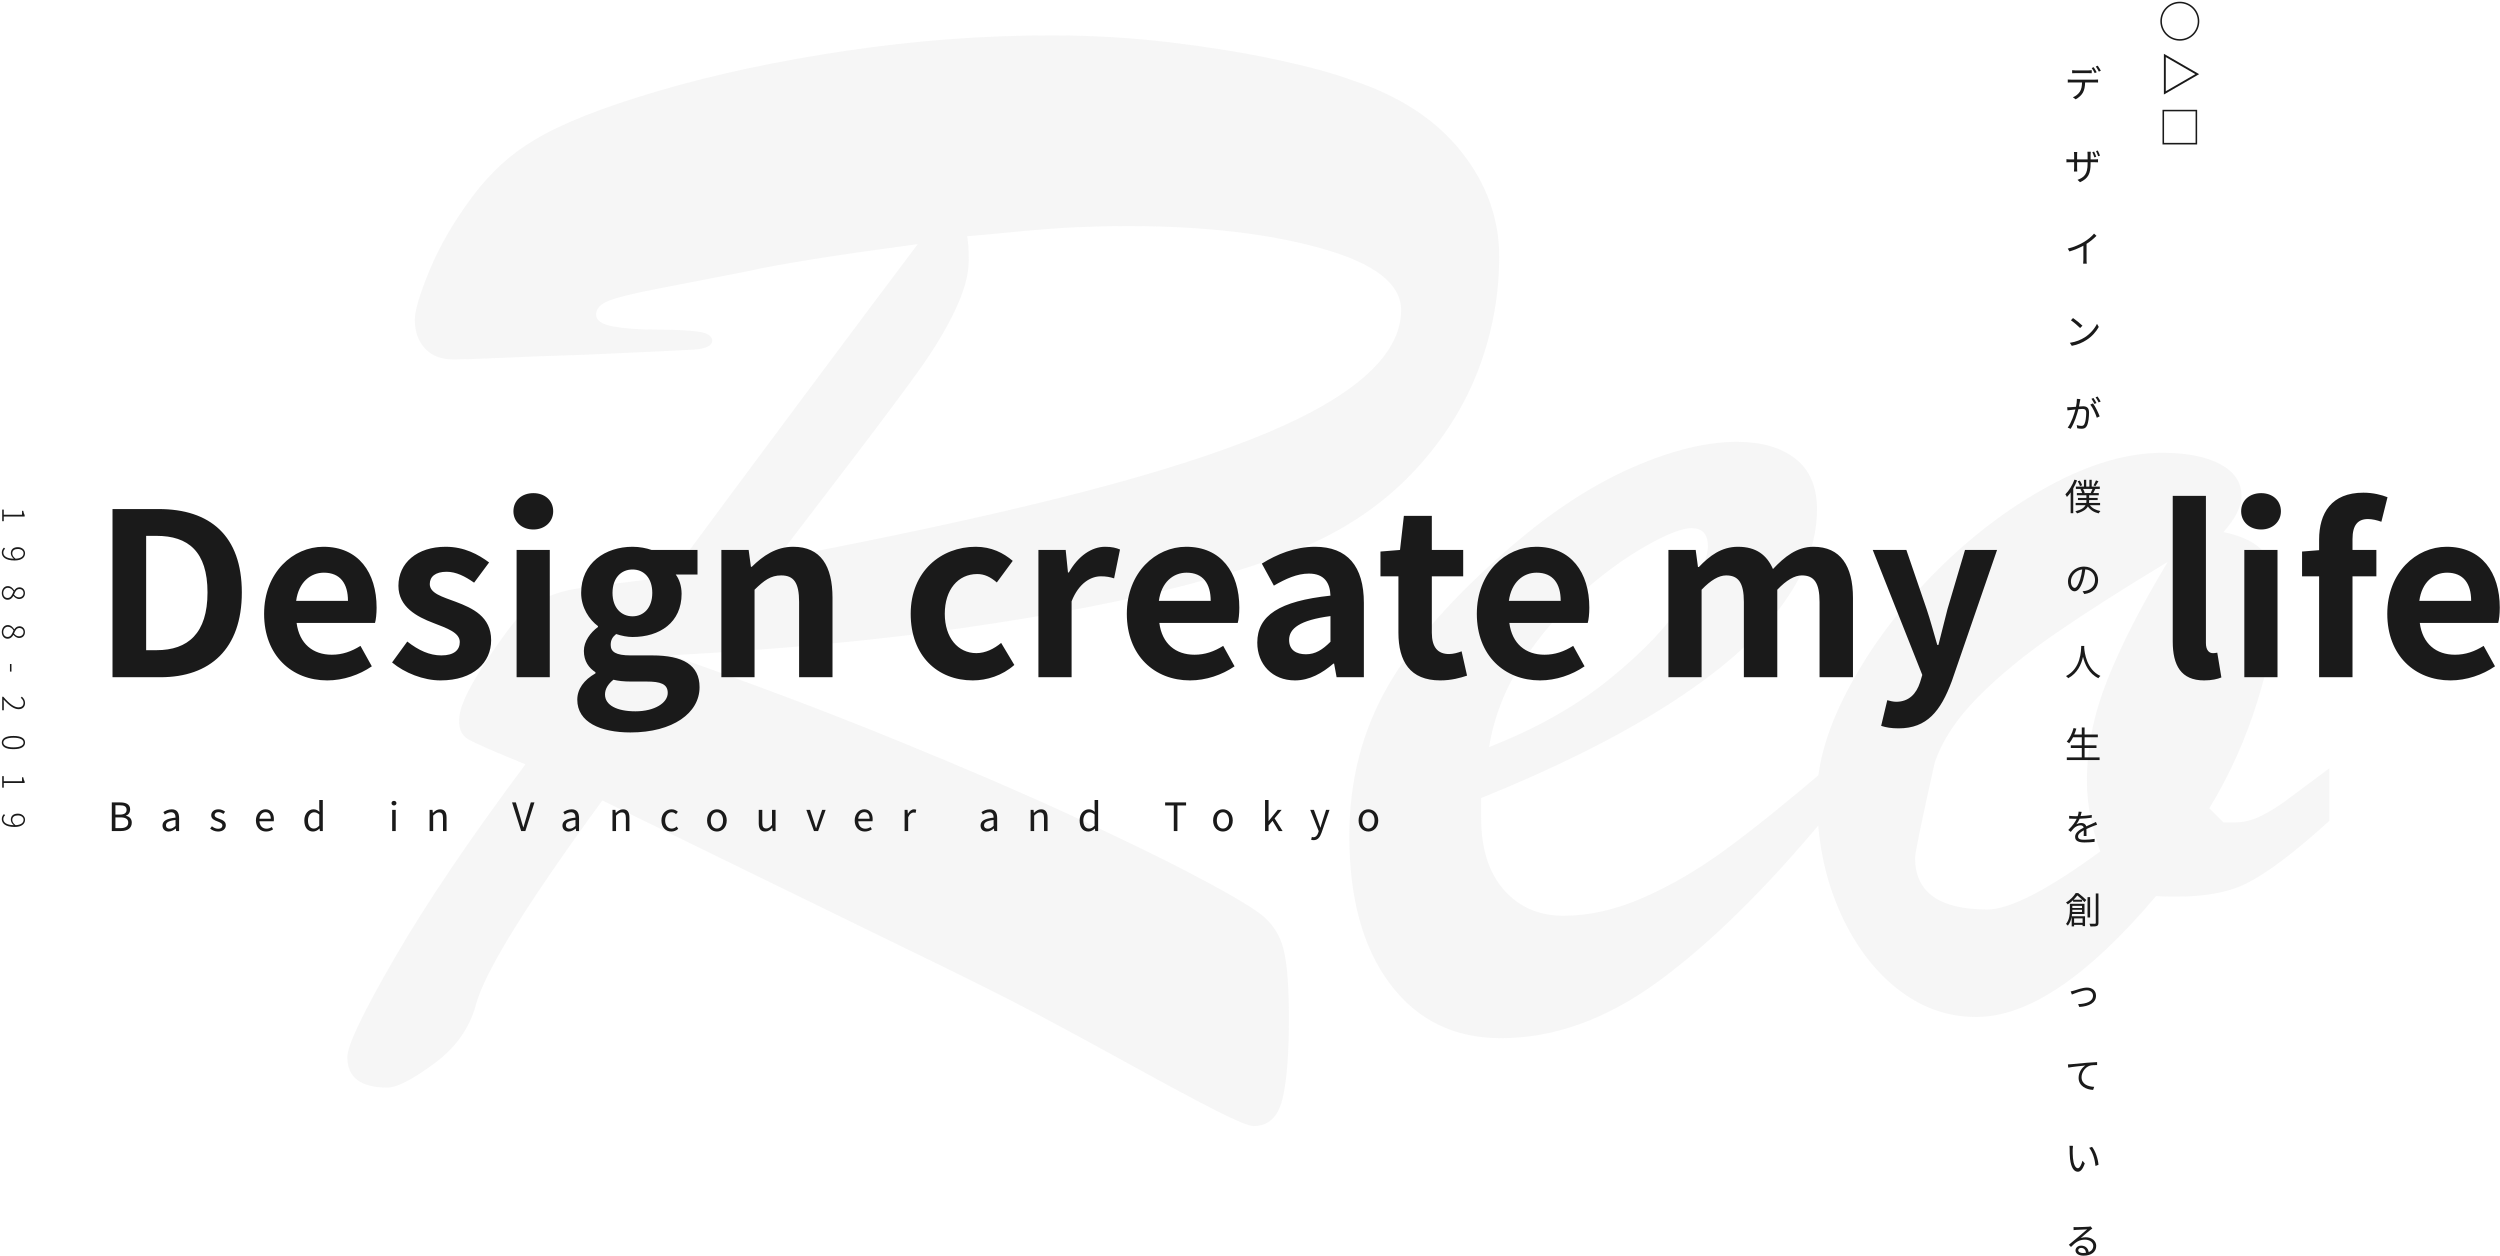 <?xml version="1.0" encoding="UTF-8"?>
<svg width="1089px" height="547px" viewBox="0 0 1089 547" version="1.1" xmlns="http://www.w3.org/2000/svg" xmlns:xlink="http://www.w3.org/1999/xlink">
    <!-- Generator: Sketch 55.2 (78181) - https://sketchapp.com -->
    <title>hero</title>
    <desc>Created with Sketch.</desc>
    <g id="Page-1" stroke="none" stroke-width="1" fill="none" fill-rule="evenodd">
        <g id="home" transform="translate(-389, -294)" fill-rule="nonzero">
            <g id="hero" transform="translate(-91, -140)">
                <g id="maintitle" transform="translate(631, 434)">
                    <path d="M240.234,411.555 L111.377,348.664 C78.564,393.554 60.221,423.176 56.348,437.531 C53.613,447.785 47.518,456.387 38.062,463.337 C28.605,470.287 21.826,473.762 17.725,473.762 C6.103,473.762 0.293,469.318 0.293,460.432 C0.293,455.419 7.186,441.006 20.972,417.194 C34.758,393.382 53.727,365.298 77.881,332.941 C64.437,327.473 56.12,323.827 52.93,322.004 C49.74,320.181 48.486,316.706 49.17,311.579 C49.854,306.452 53.841,298.42 61.133,287.482 C67.513,277.912 72.298,271.475 75.488,268.171 C78.678,264.867 82.438,262.246 86.768,260.31 C91.097,258.373 95.654,257.063 100.439,256.379 C105.225,255.695 118.669,253.986 140.771,251.252 C158.773,226.87 178.312,200.552 199.39,172.297 C220.467,144.042 236.93,122.053 248.779,106.33 C213.004,111.115 188.053,115.103 173.926,118.293 C158.887,121.255 146.297,123.705 136.157,125.642 C126.017,127.578 118.897,129.287 114.795,130.769 C110.693,132.25 108.643,134.357 108.643,137.092 C108.643,139.598 111.149,141.307 116.162,142.219 C121.175,143.13 127.498,143.586 135.132,143.586 C142.765,143.586 148.69,143.871 152.905,144.44 C157.121,145.01 159.229,146.32 159.229,148.371 C159.229,150.65 156.437,151.96 150.854,152.302 C145.272,152.644 129.606,153.384 103.857,154.523 C89.274,154.979 77.026,155.435 67.114,155.891 C57.202,156.346 50.309,156.574 46.436,156.574 C41.195,156.574 37.093,154.979 34.131,151.789 C31.169,148.599 29.688,144.383 29.688,139.143 C29.688,135.269 31.852,128.091 36.182,117.609 C40.511,107.128 46.663,96.532 54.639,85.822 C62.614,75.113 71.728,66.796 81.982,60.871 C93.604,53.807 111.662,46.687 136.157,39.509 C160.653,32.331 187.882,26.521 217.847,22.077 C247.811,17.634 277.49,15.412 306.885,15.412 C324.658,15.412 342.033,16.437 359.009,18.488 C375.985,20.539 391.365,23.046 405.151,26.008 C418.937,28.97 429.818,31.932 437.793,34.895 C458.529,41.731 474.422,52.098 485.474,65.998 C496.525,79.898 502.051,95.165 502.051,111.799 C502.051,127.977 499.259,143.757 493.677,159.138 C488.094,174.519 479.549,188.76 468.042,201.862 C456.535,214.965 442.692,225.617 426.514,233.82 C413.297,240.656 393.246,247.606 366.357,254.67 C339.469,261.734 306.999,268 268.945,273.469 C230.892,278.938 188.395,282.925 141.455,285.432 C176.546,297.736 209.302,310.098 239.722,322.517 C270.142,334.935 295.776,345.987 316.626,355.671 C337.476,365.355 353.825,373.273 365.674,379.426 C382.308,388.085 393.131,394.351 398.145,398.225 C403.158,402.098 406.462,407.111 408.057,413.264 C409.652,419.416 410.449,429.556 410.449,443.684 C410.449,459.634 409.481,471.426 407.544,479.06 C405.607,486.693 401.449,490.51 395.068,490.51 C393.018,490.51 387.606,488.288 378.833,483.845 C370.06,479.401 357.927,472.907 342.432,464.362 C326.937,455.817 312.866,448.184 300.22,441.462 C287.573,434.74 267.578,424.771 240.234,411.555 Z M270.312,102.912 C270.54,104.507 270.711,105.988 270.825,107.355 C270.939,108.723 270.996,110.659 270.996,113.166 C270.996,119.546 269.002,126.895 265.015,135.212 C261.027,143.529 255.9,152.074 249.634,160.847 C243.367,169.62 234.025,182.152 221.606,198.444 C209.188,214.737 197.738,229.719 187.256,243.391 C235.108,234.276 275.952,225.503 309.79,217.072 C343.628,208.641 371.484,200.153 393.359,191.608 C415.234,183.063 431.698,174.063 442.749,164.606 C453.801,155.15 459.326,145.295 459.326,135.041 C459.326,123.648 447.762,114.704 424.634,108.21 C401.505,101.716 373.194,98.469 339.697,98.469 C332.861,98.469 325.627,98.64 317.993,98.981 C310.36,99.323 301.245,100.007 290.649,101.032 C280.054,102.058 273.275,102.684 270.312,102.912 Z M494.189,347.639 L494.189,356.184 C494.189,369.628 497.493,380.109 504.102,387.629 C510.71,395.148 519.368,398.908 530.078,398.908 C541.244,398.908 552.808,396.288 564.771,391.047 C576.733,385.806 588.639,378.856 600.488,370.197 C612.337,361.538 626.807,349.917 643.896,335.334 L643.896,356.184 C618.148,387.173 593.994,410.928 571.436,427.448 C548.877,443.969 525.977,452.229 502.734,452.229 C482.454,452.229 466.39,444.367 454.541,428.645 C442.692,412.922 436.768,391.389 436.768,364.045 C436.768,340.119 442.35,318.415 453.516,298.933 C464.681,279.45 482.91,258.886 508.203,237.238 C525.521,222.427 542.725,211.262 559.814,203.742 C576.904,196.223 592.171,192.463 605.615,192.463 C616.325,192.463 624.813,194.912 631.079,199.812 C637.345,204.711 640.479,212.059 640.479,221.857 C640.479,236.213 635.124,250.511 624.414,264.753 C613.704,278.995 597.355,293.122 575.366,307.136 C553.377,321.149 526.319,334.65 494.189,347.639 Z M497.607,325.422 C518.115,317.447 535.661,307.535 550.244,295.686 C564.828,283.837 575.594,272.5 582.544,261.677 C589.494,250.853 592.969,242.935 592.969,237.922 C592.969,232.681 590.576,230.061 585.791,230.061 C581.689,230.061 575.024,232.681 565.796,237.922 C556.567,243.163 547.225,249.999 537.769,258.43 C528.312,266.861 519.824,276.773 512.305,288.166 C504.785,299.559 499.886,311.978 497.607,325.422 Z M863.672,334.65 L863.672,357.551 C848.633,371.223 836.556,380.337 827.441,384.895 C818.327,389.452 805.225,391.275 788.135,390.363 C758.512,425.455 732.422,443 709.863,443 C697.103,443 685.482,438.785 675,430.354 C664.518,421.922 656.144,410.415 649.878,395.832 C643.612,381.249 640.479,364.956 640.479,346.955 C640.479,332.372 645.321,316.193 655.005,298.42 C664.689,280.646 677.222,264.069 692.603,248.688 C707.983,233.308 724.447,220.889 741.992,211.433 C759.538,201.976 775.83,197.248 790.869,197.248 C801.579,197.248 810.01,198.9 816.162,202.204 C822.314,205.508 825.391,210.122 825.391,216.047 C825.391,220.604 822.77,225.845 817.529,231.77 C826.188,233.592 832.113,236.612 835.303,240.827 C838.493,245.043 840.088,252.733 840.088,263.898 C840.088,274.836 837.524,288.622 832.397,305.256 C827.27,321.89 820.264,337.499 811.377,352.082 L817.529,358.234 L822.656,358.234 C826.53,358.234 830.347,357.266 834.106,355.329 C837.866,353.392 841.227,351.341 844.189,349.177 C847.152,347.012 853.646,342.17 863.672,334.65 Z M793.262,244.758 C774.349,256.151 758.171,266.462 744.727,275.69 C731.282,284.919 719.889,294.261 710.547,303.718 C701.204,313.174 694.938,322.687 691.748,332.258 C686.051,357.779 683.203,371.564 683.203,373.615 C683.203,388.654 693.685,396.174 714.648,396.174 C724.447,396.174 740.853,387.743 763.867,370.881 C759.993,360.171 758.057,349.917 758.057,340.119 C758.057,325.764 761.019,311.123 766.943,296.198 C772.868,281.273 781.641,264.126 793.262,244.758 Z" id="Reo" fill="#C5C5C5" opacity="0.167"></path>
                    <path d="M762.32,31.47 L761.45,31.857 C761.128,31.196 760.58,30.23 760.145,29.634 L760.999,29.263 C761.401,29.843 761.982,30.81 762.32,31.47 Z M758.663,31.857 L753.104,31.857 C752.572,31.857 752.041,31.873 751.622,31.905 L751.622,30.568 C752.089,30.616 752.572,30.665 753.088,30.665 L758.663,30.665 C759.114,30.665 759.694,30.633 760.161,30.568 L760.161,31.905 C759.694,31.873 759.13,31.857 758.663,31.857 Z M751.122,34.693 L761.659,34.693 C761.998,34.693 762.529,34.677 762.916,34.628 L762.916,35.949 C762.562,35.933 762.046,35.917 761.659,35.917 L757.277,35.917 C757.229,37.657 756.971,39.123 756.326,40.316 C755.746,41.395 754.522,42.555 753.152,43.264 L751.96,42.378 C753.217,41.862 754.377,40.928 755.005,39.913 C755.714,38.785 755.891,37.432 755.94,35.917 L751.122,35.917 C750.623,35.917 750.156,35.917 749.721,35.949 L749.721,34.628 C750.156,34.66 750.623,34.693 751.122,34.693 Z M761.917,28.973 L762.771,28.619 C763.19,29.199 763.818,30.214 764.124,30.81 L763.254,31.196 C762.9,30.488 762.384,29.585 761.917,28.973 Z M762.127,68.292 L761.337,68.566 C761.095,67.873 760.725,66.906 760.419,66.294 L761.192,66.052 C761.482,66.633 761.917,67.631 762.127,68.292 Z M759.661,69.436 L761.418,69.436 C762.143,69.436 762.674,69.388 762.9,69.339 L762.9,70.709 C762.723,70.693 762.143,70.66 761.434,70.66 L759.661,70.66 L759.661,71.224 C759.661,75.51 758.727,77.717 755.053,79.377 L753.974,78.346 C756.906,77.234 758.356,75.848 758.356,71.337 L758.356,70.66 L753.781,70.66 L753.781,73.271 C753.781,73.867 753.829,74.576 753.845,74.721 L752.411,74.721 C752.427,74.576 752.492,73.883 752.492,73.271 L752.492,70.66 L750.752,70.66 C750.043,70.66 749.318,70.709 749.141,70.709 L749.141,69.323 C749.286,69.355 750.075,69.436 750.752,69.436 L752.492,69.436 L752.492,67.374 C752.492,66.842 752.443,66.343 752.411,66.197 L753.845,66.197 C753.829,66.343 753.781,66.81 753.781,67.358 L753.781,69.436 L758.356,69.436 L758.356,67.422 C758.356,66.794 758.308,66.262 758.292,66.101 L759.742,66.101 C759.726,66.262 759.661,66.794 759.661,67.422 L759.661,69.436 Z M762.014,65.811 L762.787,65.569 C763.093,66.149 763.528,67.132 763.754,67.793 L762.964,68.05 C762.707,67.341 762.336,66.407 762.014,65.811 Z M761.16,101.762 L762.223,102.729 C761.111,103.857 759.565,105.178 757.905,106.225 L757.905,113.121 C757.905,113.733 757.937,114.523 758.002,114.845 L756.423,114.845 C756.471,114.539 756.52,113.733 756.52,113.121 L756.52,107.031 C754.796,107.982 752.572,108.916 750.462,109.544 L749.721,108.288 C752.411,107.659 755.15,106.435 756.922,105.323 C758.566,104.308 760.258,102.906 761.16,101.762 Z M752.008,138.536 C753.152,139.293 755.215,140.969 756.117,141.871 L755.102,142.886 C754.296,142.048 752.282,140.324 751.09,139.519 L752.008,138.536 Z M750.623,149.331 C753.442,148.912 755.537,147.929 757.067,146.978 C759.549,145.416 761.514,143.031 762.449,141.049 L763.222,142.419 C762.11,144.433 760.241,146.624 757.809,148.138 C756.197,149.17 754.167,150.152 751.477,150.652 L750.623,149.331 Z M764.044,174.906 L763.174,175.293 C762.819,174.6 762.288,173.682 761.837,173.07 L762.69,172.715 C763.109,173.295 763.738,174.31 764.044,174.906 Z M762.239,175.567 L761.353,175.954 C761.031,175.309 760.483,174.326 760.048,173.714 L760.902,173.36 C761.305,173.924 761.901,174.923 762.239,175.567 Z M753.7,173.73 L755.215,173.875 C755.15,174.181 755.07,174.504 755.021,174.826 C754.925,175.293 754.78,176.228 754.602,177.081 C755.344,177.017 756.004,176.969 756.391,176.969 C757.825,176.969 758.985,177.533 758.985,179.692 C758.985,181.593 758.727,184.106 758.066,185.443 C757.551,186.507 756.761,186.765 755.73,186.765 C755.118,186.765 754.361,186.652 753.845,186.539 L753.636,185.17 C754.312,185.395 755.15,185.524 755.601,185.524 C756.181,185.524 756.649,185.395 756.987,184.702 C757.502,183.639 757.744,181.561 757.744,179.837 C757.744,178.387 757.084,178.129 756.052,178.129 C755.666,178.129 755.037,178.177 754.345,178.242 C753.765,180.529 752.669,184.122 750.993,186.797 L749.688,186.265 C751.316,184.09 752.492,180.497 753.04,178.37 C752.202,178.451 751.444,178.532 751.026,178.58 C750.639,178.628 749.994,178.693 749.592,178.773 L749.463,177.371 C749.962,177.388 750.365,177.388 750.881,177.371 C751.412,177.355 752.331,177.275 753.297,177.194 C753.523,176.05 753.716,174.81 753.7,173.73 Z M759.516,176.244 L760.693,175.696 C761.691,176.985 763.077,179.885 763.609,181.367 L762.368,181.979 C761.885,180.336 760.628,177.549 759.516,176.244 Z M761.998,209.263 L763.077,209.634 C762.626,210.375 762.175,211.229 761.772,211.76 L760.934,211.454 C761.305,210.858 761.756,209.924 761.998,209.263 Z M755.988,211.39 L755.053,211.728 C754.892,211.18 754.441,210.294 754.055,209.65 L754.941,209.344 C755.376,209.988 755.827,210.826 755.988,211.39 Z M752.653,208.925 L753.765,209.263 C753.313,210.455 752.75,211.631 752.105,212.743 L752.105,223.538 L750.977,223.538 L750.977,214.499 C750.462,215.24 749.914,215.901 749.35,216.481 C749.221,216.207 748.899,215.579 748.673,215.321 C750.252,213.774 751.734,211.374 752.653,208.925 Z M760.499,212.969 L756.375,212.969 C756.713,213.516 757.003,214.209 757.1,214.677 L756.697,214.789 L760.064,214.789 L759.726,214.693 C759.984,214.209 760.29,213.5 760.499,212.969 Z M763.802,220.074 L759.388,220.074 C760.29,221.347 761.885,222.233 763.947,222.603 C763.689,222.845 763.351,223.312 763.174,223.635 C761.095,223.151 759.484,222.12 758.485,220.606 C757.841,221.766 756.487,222.845 753.765,223.635 C753.62,223.377 753.281,222.942 753.04,222.716 C755.73,222.04 756.922,221.073 757.454,220.074 L753.152,220.074 L753.152,219.075 L757.776,219.075 C757.825,218.785 757.841,218.479 757.841,218.205 L757.841,217.818 L754.151,217.818 L754.151,216.9 L757.841,216.9 L757.841,215.724 L753.684,215.724 L753.684,214.789 L755.988,214.789 C755.859,214.29 755.553,213.597 755.247,213.065 L755.601,212.969 L753.249,212.969 L753.249,211.954 L756.761,211.954 L756.761,209.005 L757.76,209.005 L757.76,211.954 L759.146,211.954 L759.146,209.005 L760.145,209.005 L760.145,211.954 L763.673,211.954 L763.673,212.969 L761.418,212.969 L761.724,213.049 C761.418,213.662 761.079,214.306 760.789,214.789 L763.222,214.789 L763.222,215.724 L759.033,215.724 L759.033,216.9 L762.739,216.9 L762.739,217.818 L759.033,217.818 L759.033,218.205 C759.033,218.495 759.017,218.785 758.985,219.075 L763.802,219.075 L763.802,220.074 Z M752.717,256.09 C753.426,256.09 754.312,255.027 755.134,252.336 C755.537,251.015 755.843,249.5 756.02,248.034 C752.959,248.421 751.09,251.047 751.09,253.19 C751.09,255.204 752.025,256.09 752.717,256.09 Z M756.922,258.765 L756.181,257.556 C756.681,257.524 757.164,257.443 757.551,257.363 C759.597,256.912 761.595,255.397 761.595,252.642 C761.595,250.225 760.064,248.244 757.357,248.018 C757.148,249.5 756.842,251.112 756.407,252.61 C755.424,255.881 754.151,257.572 752.669,257.572 C751.251,257.572 749.817,255.929 749.817,253.303 C749.817,249.839 752.911,246.81 756.81,246.81 C760.548,246.81 762.932,249.452 762.932,252.674 C762.932,256.026 760.725,258.265 756.922,258.765 Z M755.585,281.36 L756.906,281.36 C756.89,281.569 756.89,281.827 756.874,282.101 C757.019,284.228 757.889,291.671 763.947,294.442 C763.609,294.7 763.238,295.103 763.061,295.425 C758.904,293.46 757.132,289.335 756.359,286.113 C755.65,289.335 753.99,293.218 749.914,295.425 C749.704,295.135 749.318,294.765 748.947,294.507 C755.472,291.172 755.472,283.486 755.585,281.36 Z M757.051,329.911 L763.577,329.911 L763.577,331.071 L749.302,331.071 L749.302,329.911 L755.827,329.911 L755.827,325.818 L751.042,325.818 L751.042,324.658 L755.827,324.658 L755.827,321.146 L752.041,321.146 C751.525,322.161 750.961,323.047 750.349,323.772 C750.123,323.579 749.592,323.224 749.269,323.063 C750.591,321.645 751.622,319.422 752.25,317.134 L753.458,317.392 C753.201,318.278 752.911,319.148 752.556,319.97 L755.827,319.97 L755.827,316.876 L757.051,316.876 L757.051,319.97 L762.819,319.97 L762.819,321.146 L757.051,321.146 L757.051,324.658 L762.223,324.658 L762.223,325.818 L757.051,325.818 L757.051,329.911 Z M757.889,364.171 L756.649,364.171 C756.697,363.558 756.713,362.527 756.713,361.689 C755.231,362.495 754.2,363.317 754.2,364.364 C754.2,365.621 755.44,365.798 757.084,365.798 C758.324,365.798 760.032,365.653 761.434,365.411 L761.401,366.716 C760.193,366.861 758.421,366.974 757.035,366.974 C754.747,366.974 752.911,366.491 752.911,364.541 C752.911,362.656 754.812,361.464 756.665,360.497 C756.504,359.837 755.924,359.514 755.231,359.514 C754.183,359.514 753.217,360.03 752.476,360.69 C752.025,361.126 751.573,361.722 751.026,362.366 L749.93,361.544 C751.96,359.579 753.007,357.935 753.603,356.679 L752.943,356.679 C752.266,356.679 751.187,356.646 750.317,356.582 L750.317,355.374 C751.171,355.47 752.282,355.535 753.007,355.535 C753.346,355.535 753.684,355.535 754.055,355.519 C754.28,354.81 754.425,354.085 754.457,353.537 L755.779,353.65 C755.666,354.101 755.521,354.761 755.295,355.486 C756.922,355.406 758.663,355.261 760.177,355.003 L760.161,356.195 C758.582,356.437 756.616,356.582 754.876,356.646 C754.522,357.468 754.022,358.354 753.442,359.095 C754.022,358.725 754.941,358.499 755.65,358.499 C756.681,358.499 757.519,358.999 757.76,359.949 C758.856,359.434 759.823,359.047 760.66,358.66 C761.144,358.451 761.53,358.258 761.982,358.032 L762.497,359.24 C762.094,359.353 761.514,359.579 761.095,359.74 C760.193,360.094 759.049,360.562 757.841,361.126 C757.857,362.044 757.873,363.397 757.889,364.171 Z M755.924,394.596 L751.702,394.596 L751.702,395.514 L755.924,395.514 L755.924,394.596 Z M751.686,397.238 L755.924,397.238 L755.924,396.304 L751.702,396.304 L751.702,396.32 C751.702,396.61 751.702,396.916 751.686,397.238 Z M756.181,400.058 L752.476,400.058 L752.476,401.959 L756.181,401.959 L756.181,400.058 Z M757.003,398.141 L751.606,398.141 C751.573,398.463 751.525,398.801 751.461,399.139 L757.245,399.139 L757.245,403.425 L756.181,403.425 L756.181,402.877 L752.476,402.877 L752.476,403.538 L751.428,403.538 L751.428,399.349 C751.154,400.718 750.655,402.104 749.753,403.216 C749.608,402.99 749.173,402.603 748.947,402.475 C750.462,400.638 750.639,398.141 750.639,396.304 L750.639,393.694 L757.003,393.694 L757.003,398.141 Z M753.168,389.021 L754.264,389.021 C755.456,389.924 756.987,391.213 757.792,392.05 L757.003,392.953 C756.31,392.179 755.005,390.923 753.893,390.052 C753.442,390.633 752.895,391.293 752.234,391.938 L755.956,391.938 L755.956,392.808 L752.041,392.808 L752.041,392.131 C751.38,392.759 750.591,393.388 749.704,393.952 C749.559,393.71 749.189,393.307 748.947,393.146 C750.945,391.954 752.379,390.326 753.168,389.021 Z M759.452,390.794 L759.452,399.655 L758.324,399.655 L758.324,390.794 L759.452,390.794 Z M761.917,389.182 L763.077,389.182 L763.077,401.991 C763.077,402.797 762.868,403.151 762.368,403.361 C761.869,403.554 761.015,403.586 759.581,403.57 C759.533,403.264 759.339,402.716 759.162,402.378 C760.258,402.426 761.208,402.41 761.514,402.394 C761.788,402.394 761.917,402.297 761.917,402.007 L761.917,389.182 Z M750.993,431.885 C751.461,431.804 751.992,431.659 752.476,431.498 C753.62,431.144 756.23,430.193 758.115,430.193 C760.37,430.193 762.014,431.547 762.014,433.722 C762.014,436.799 759.049,438.378 754.747,438.636 L754.232,437.395 C757.68,437.282 760.709,436.316 760.709,433.706 C760.709,432.352 759.645,431.369 758.018,431.369 C756.036,431.369 752.556,432.819 751.525,433.222 L750.993,431.885 Z M749.785,463.648 C750.397,463.631 750.897,463.599 751.203,463.567 C752.25,463.47 755.263,463.164 758.195,462.923 C759.935,462.778 761.434,462.697 762.497,462.649 L762.497,463.938 C761.595,463.938 760.193,463.954 759.371,464.195 C757.1,464.92 755.73,467.337 755.73,469.222 C755.73,472.348 758.63,473.331 761.224,473.427 L760.757,474.765 C757.809,474.652 754.441,473.073 754.441,469.512 C754.441,467.015 755.94,465.001 757.406,464.131 C756.004,464.292 751.654,464.711 749.93,465.065 L749.785,463.648 Z M751.992,499.132 C751.928,499.519 751.88,500.26 751.863,500.679 C751.847,501.678 751.863,503.144 751.976,504.449 C752.234,507.123 753.007,508.88 754.135,508.88 C754.957,508.88 755.698,507.236 756.117,505.625 L757.132,506.785 C756.181,509.492 755.198,510.41 754.103,510.41 C752.605,510.41 751.154,508.912 750.719,504.771 C750.558,503.385 750.542,501.452 750.542,500.518 C750.542,500.147 750.526,499.486 750.446,499.1 L751.992,499.132 Z M760.306,499.567 C761.74,501.42 762.884,504.69 763.109,507.381 L761.804,507.897 C761.53,505.029 760.564,501.871 759.049,500.002 L760.306,499.567 Z M756.391,545.814 C756.842,545.814 757.277,545.782 757.664,545.717 C757.519,544.461 756.761,543.591 755.553,543.591 C754.828,543.591 754.28,544.026 754.28,544.573 C754.28,545.363 755.198,545.814 756.391,545.814 Z M759.678,534.23 L760.419,535.164 C760.129,535.358 759.774,535.599 759.533,535.776 C758.743,536.373 756.6,538.258 755.376,539.289 C756.101,539.047 756.826,538.95 757.535,538.95 C760.193,538.95 762.11,540.562 762.11,542.721 C762.11,545.298 759.968,546.974 756.6,546.974 C754.425,546.974 753.088,546.007 753.088,544.686 C753.088,543.591 754.071,542.592 755.553,542.592 C757.551,542.592 758.63,543.929 758.84,545.411 C760.096,544.928 760.821,544.009 760.821,542.704 C760.821,541.142 759.243,539.998 757.229,539.998 C754.602,539.998 753.152,541.109 751.122,543.172 L750.188,542.221 C751.509,541.126 753.555,539.418 754.49,538.644 C755.376,537.903 757.357,536.228 758.147,535.519 C757.309,535.551 754.167,535.696 753.346,535.744 C752.975,535.76 752.605,535.776 752.266,535.841 L752.234,534.504 C752.588,534.552 753.04,534.552 753.362,534.552 C754.183,534.552 757.97,534.439 758.808,534.359 C759.275,534.31 759.5,534.278 759.678,534.23 Z" id="デザインが僕の人生を創っている" fill="#1A1A1A"></path>
                    <path d="M775.932,40.32 C771.235,40.32 767.443,36.529 767.443,31.832 C767.443,27.135 771.235,23.343 775.932,23.343 C780.629,23.343 784.421,27.135 784.421,31.832 C784.421,36.529 780.629,40.32 775.932,40.32 Z M768.122,31.832 C768.122,36.152 771.612,39.641 775.932,39.641 C780.252,39.641 783.741,36.152 783.741,31.832 C783.741,27.512 780.252,24.022 775.932,24.022 C771.612,24.022 768.122,27.512 768.122,31.832 Z M799.002,23.419 L807.868,38.774 L790.136,38.774 L799.002,23.419 Z M799.002,25.079 L791.57,37.944 L806.435,37.944 L799.002,25.079 Z M814.527,24.286 L829.618,24.286 L829.618,39.377 L814.527,39.377 L814.527,24.286 Z M815.206,24.965 L815.206,38.698 L828.939,38.698 L828.939,24.965 L815.206,24.965 Z" id="○△□" fill="#1A1A1A" transform="translate(798.531, 31.832) rotate(-270) translate(-798.531, -31.832) "></path>
                </g>
                <g id="maintext" transform="translate(480.5, 526)" fill="#1A1A1A">
                    <path d="M48.509,203 L48.509,129.74 L68.606,129.74 C90.98,129.74 104.84,141.323 104.84,166.073 C104.84,190.724 90.98,203 69.398,203 L48.509,203 Z M63.161,191.219 L67.715,191.219 C81.377,191.219 89.891,183.893 89.891,166.073 C89.891,148.154 81.377,141.422 67.715,141.422 L63.161,141.422 L63.161,191.219 Z M142.064,204.386 C126.62,204.386 114.542,193.595 114.542,175.379 C114.542,157.361 127.115,146.174 140.381,146.174 C155.627,146.174 163.547,157.361 163.547,172.706 C163.547,175.379 163.25,178.052 162.854,179.339 L128.699,179.339 C129.887,188.447 135.827,193.199 144.044,193.199 C148.598,193.199 152.558,191.813 156.518,189.338 L161.468,198.248 C156.023,202.01 148.994,204.386 142.064,204.386 Z M128.501,169.736 L151.073,169.736 C151.073,162.212 147.707,157.46 140.579,157.46 C134.738,157.46 129.59,161.618 128.501,169.736 Z M191.366,204.386 C183.941,204.386 175.724,201.119 170.279,196.565 L176.912,187.457 C181.862,191.318 186.614,193.496 191.762,193.496 C197.306,193.496 199.781,191.12 199.781,187.655 C199.781,183.497 194.039,181.616 188.198,179.339 C181.169,176.666 173.051,172.409 173.051,163.202 C173.051,153.203 181.169,146.174 193.643,146.174 C201.761,146.174 207.899,149.54 212.552,153.005 L206.018,161.816 C202.058,159.044 198.197,157.064 194.039,157.064 C189.089,157.064 186.713,159.242 186.713,162.41 C186.713,166.469 192.158,167.954 197.999,170.132 C205.325,172.904 213.443,176.567 213.443,186.863 C213.443,196.565 205.82,204.386 191.366,204.386 Z M224.531,203 L224.531,147.56 L238.985,147.56 L238.985,203 L224.531,203 Z M231.857,138.65 C226.808,138.65 223.145,135.284 223.145,130.73 C223.145,125.978 226.808,122.81 231.857,122.81 C236.807,122.81 240.47,125.978 240.47,130.73 C240.47,135.284 236.807,138.65 231.857,138.65 Z M274.13,227.057 C261.062,227.057 250.964,222.602 250.964,212.801 C250.964,208.148 253.835,204.188 258.884,201.317 L258.884,200.822 C256.013,198.941 253.835,196.07 253.835,191.516 C253.835,187.358 256.706,183.497 259.973,181.121 L259.973,180.725 C256.211,177.953 252.647,172.706 252.647,166.271 C252.647,153.203 263.24,146.174 275.021,146.174 C278.09,146.174 281.06,146.768 283.337,147.56 L303.335,147.56 L303.335,158.252 L293.831,158.252 C295.316,160.133 296.405,163.202 296.405,166.667 C296.405,179.141 286.901,185.477 275.021,185.477 C272.843,185.477 270.269,184.982 267.893,184.19 C266.309,185.477 265.517,186.764 265.517,188.942 C265.517,191.912 267.695,193.496 274.229,193.496 L283.634,193.496 C296.999,193.496 304.226,197.654 304.226,207.356 C304.226,218.543 292.643,227.057 274.13,227.057 Z M275.021,176.468 C279.872,176.468 283.634,172.805 283.634,166.271 C283.634,159.737 279.971,156.074 275.021,156.074 C270.071,156.074 266.309,159.737 266.309,166.271 C266.309,172.805 270.17,176.468 275.021,176.468 Z M276.308,217.85 C284.624,217.85 290.366,214.187 290.366,209.831 C290.366,205.871 287.099,204.881 281.159,204.881 L274.427,204.881 C271.061,204.881 268.685,204.584 266.705,204.089 C264.23,206.069 263.042,208.247 263.042,210.524 C263.042,215.177 268.19,217.85 276.308,217.85 Z M313.73,203 L313.73,147.56 L325.61,147.56 L326.6,154.886 L326.996,154.886 C331.847,150.134 337.49,146.174 345.014,146.174 C356.993,146.174 362.141,154.49 362.141,168.449 L362.141,203 L347.588,203 L347.588,170.231 C347.588,161.717 345.212,158.648 339.767,158.648 C335.213,158.648 332.342,160.826 328.184,164.885 L328.184,203 L313.73,203 Z M423.224,204.386 C407.879,204.386 396.197,193.694 396.197,175.379 C396.197,156.866 409.463,146.174 424.511,146.174 C431.342,146.174 436.589,148.847 440.648,152.312 L433.718,161.717 C430.946,159.341 428.372,158.054 425.204,158.054 C416.789,158.054 411.047,164.885 411.047,175.379 C411.047,185.774 416.789,192.506 424.808,192.506 C428.768,192.506 432.53,190.625 435.599,188.051 L441.341,197.654 C436.094,202.307 429.362,204.386 423.224,204.386 Z M451.835,203 L451.835,147.56 L463.715,147.56 L464.705,157.361 L465.101,157.361 C469.16,150.134 475.1,146.174 480.842,146.174 C483.911,146.174 485.693,146.669 487.376,147.362 L484.802,159.935 C482.921,159.341 481.337,159.044 479.06,159.044 C474.704,159.044 469.457,161.915 466.289,169.934 L466.289,203 L451.835,203 Z M517.868,204.386 C502.424,204.386 490.346,193.595 490.346,175.379 C490.346,157.361 502.919,146.174 516.185,146.174 C531.431,146.174 539.351,157.361 539.351,172.706 C539.351,175.379 539.054,178.052 538.658,179.339 L504.503,179.339 C505.691,188.447 511.631,193.199 519.848,193.199 C524.402,193.199 528.362,191.813 532.322,189.338 L537.272,198.248 C531.827,202.01 524.798,204.386 517.868,204.386 Z M504.305,169.736 L526.877,169.736 C526.877,162.212 523.511,157.46 516.383,157.46 C510.542,157.46 505.394,161.618 504.305,169.736 Z M563.606,204.386 C553.706,204.386 547.172,197.357 547.172,187.952 C547.172,176.072 556.775,169.835 579.05,167.459 C578.852,162.014 576.476,157.856 569.645,157.856 C564.497,157.856 559.547,160.133 554.399,163.103 L549.152,153.5 C555.686,149.441 563.606,146.174 572.318,146.174 C586.376,146.174 593.603,154.589 593.603,170.627 L593.603,203 L581.723,203 L580.634,197.06 L580.337,197.06 C575.486,201.218 569.942,204.386 563.606,204.386 Z M568.358,193.001 C572.516,193.001 575.585,191.021 579.05,187.556 L579.05,176.369 C565.586,178.151 561.032,181.814 561.032,186.764 C561.032,191.12 564.101,193.001 568.358,193.001 Z M626.867,204.386 C613.7,204.386 608.651,196.07 608.651,183.596 L608.651,159.044 L600.83,159.044 L600.83,148.253 L609.344,147.56 L611.027,132.71 L623.204,132.71 L623.204,147.56 L636.866,147.56 L636.866,159.044 L623.204,159.044 L623.204,183.596 C623.204,189.932 625.778,192.902 630.728,192.902 C632.51,192.902 634.688,192.308 636.173,191.714 L638.549,202.307 C635.579,203.297 631.718,204.386 626.867,204.386 Z M670.328,204.386 C654.884,204.386 642.806,193.595 642.806,175.379 C642.806,157.361 655.379,146.174 668.645,146.174 C683.891,146.174 691.811,157.361 691.811,172.706 C691.811,175.379 691.514,178.052 691.118,179.339 L656.963,179.339 C658.151,188.447 664.091,193.199 672.308,193.199 C676.862,193.199 680.822,191.813 684.782,189.338 L689.732,198.248 C684.287,202.01 677.258,204.386 670.328,204.386 Z M656.765,169.736 L679.337,169.736 C679.337,162.212 675.971,157.46 668.843,157.46 C663.002,157.46 657.854,161.618 656.765,169.736 Z M726.263,203 L726.263,147.56 L738.143,147.56 L739.133,154.985 L739.529,154.985 C744.182,150.134 749.33,146.174 756.557,146.174 C764.477,146.174 769.13,149.738 771.803,155.876 C776.852,150.53 782.198,146.174 789.425,146.174 C801.206,146.174 806.651,154.49 806.651,168.449 L806.651,203 L792.098,203 L792.098,170.231 C792.098,161.717 789.623,158.648 784.376,158.648 C781.208,158.648 777.644,160.727 773.684,164.885 L773.684,203 L759.131,203 L759.131,170.231 C759.131,161.717 756.656,158.648 751.409,158.648 C748.241,158.648 744.677,160.727 740.717,164.885 L740.717,203 L726.263,203 Z M826.55,225.275 C823.283,225.275 821.105,224.879 818.927,224.186 L821.6,212.999 C822.59,213.296 824.174,213.692 825.461,213.692 C831.104,213.692 834.272,210.128 835.856,205.277 L836.846,202.01 L815.264,147.56 L829.916,147.56 L838.727,173.3 C840.41,178.25 841.796,183.596 843.38,188.942 L843.875,188.942 C845.162,183.794 846.548,178.448 847.835,173.3 L855.458,147.56 L869.417,147.56 L849.716,204.683 C844.865,217.751 838.925,225.275 826.55,225.275 Z M959.606,204.386 C949.508,204.386 945.944,197.753 945.944,187.457 L945.944,123.998 L960.398,123.998 L960.398,188.15 C960.398,191.417 961.982,192.506 963.368,192.506 C963.962,192.506 964.358,192.506 965.348,192.308 L967.13,203.099 C965.447,203.792 962.972,204.386 959.606,204.386 Z M977.129,203 L977.129,147.56 L991.583,147.56 L991.583,203 L977.129,203 Z M984.455,138.65 C979.406,138.65 975.743,135.284 975.743,130.73 C975.743,125.978 979.406,122.81 984.455,122.81 C989.405,122.81 993.068,125.978 993.068,130.73 C993.068,135.284 989.405,138.65 984.455,138.65 Z M1039.499,124.592 L1036.826,135.284 C1034.945,134.591 1032.767,134.096 1030.985,134.096 C1026.629,134.096 1024.253,136.67 1024.253,142.808 L1024.253,147.56 L1034.648,147.56 L1034.648,159.044 L1024.253,159.044 L1024.253,203 L1009.7,203 L1009.7,159.044 L1002.275,159.044 L1002.275,148.253 L1009.7,147.659 L1009.7,143.105 C1009.7,131.522 1015.046,122.612 1029.005,122.612 C1033.262,122.612 1037.024,123.602 1039.499,124.592 Z M1066.922,204.386 C1051.478,204.386 1039.4,193.595 1039.4,175.379 C1039.4,157.361 1051.973,146.174 1065.239,146.174 C1080.485,146.174 1088.405,157.361 1088.405,172.706 C1088.405,175.379 1088.108,178.052 1087.712,179.339 L1053.557,179.339 C1054.745,188.447 1060.685,193.199 1068.902,193.199 C1073.456,193.199 1077.416,191.813 1081.376,189.338 L1086.326,198.248 C1080.881,202.01 1073.852,204.386 1066.922,204.386 Z M1053.359,169.736 L1075.931,169.736 C1075.931,162.212 1072.565,157.46 1065.437,157.46 C1059.596,157.46 1054.448,161.618 1053.359,169.736 Z" id="Designcreatemylife" transform="translate(568.457, 174.834) rotate(-360) translate(-568.457, -174.834) "></path>
                    <path d="M-63.765,204 L-63.765,203.316 L-61.551,203.316 L-61.551,195.358 L-63.255,195.358 L-63.255,194.834 C-62.464,194.7 -61.86,194.485 -61.39,194.217 L-60.759,194.217 L-60.759,203.316 L-58.719,203.316 L-58.719,204 L-63.765,204 Z M-44.675,199.612 C-43.951,199.612 -43.132,199.196 -42.394,198.176 C-42.474,196.042 -43.253,194.687 -44.783,194.687 C-45.843,194.687 -46.635,195.747 -46.635,197.169 C-46.635,198.578 -46.031,199.612 -44.675,199.612 Z M-47.212,203.235 L-46.742,202.725 C-46.299,203.235 -45.709,203.503 -45.038,203.503 C-43.682,203.503 -42.461,202.322 -42.38,198.941 C-43.025,199.719 -43.857,200.242 -44.769,200.242 C-46.406,200.242 -47.413,199.155 -47.413,197.169 C-47.413,195.331 -46.192,194.042 -44.769,194.042 C-42.877,194.042 -41.616,195.626 -41.616,198.578 C-41.616,202.698 -43.266,204.174 -45.051,204.174 C-46.004,204.174 -46.688,203.785 -47.212,203.235 Z M-27.424,204.174 C-29.182,204.174 -30.457,203.061 -30.457,201.571 C-30.457,200.229 -29.49,199.276 -28.591,198.78 L-28.591,198.726 C-29.289,198.256 -29.933,197.532 -29.933,196.498 C-29.933,195.076 -28.833,194.083 -27.41,194.083 C-25.787,194.083 -24.82,195.17 -24.82,196.646 C-24.82,197.706 -25.612,198.632 -26.162,199.075 L-26.162,199.142 C-25.33,199.638 -24.498,200.35 -24.498,201.692 C-24.498,203.074 -25.679,204.174 -27.424,204.174 Z M-26.739,198.86 C-25.961,198.216 -25.545,197.478 -25.545,196.673 C-25.545,195.613 -26.229,194.713 -27.424,194.713 C-28.444,194.713 -29.182,195.465 -29.182,196.498 C-29.182,197.827 -27.961,198.377 -26.739,198.86 Z M-27.424,203.544 C-26.122,203.544 -25.277,202.725 -25.277,201.678 C-25.277,200.189 -26.645,199.652 -28.122,199.075 C-29.048,199.625 -29.719,200.471 -29.719,201.531 C-29.719,202.671 -28.752,203.544 -27.424,203.544 Z M-10.454,204.174 C-12.212,204.174 -13.487,203.061 -13.487,201.571 C-13.487,200.229 -12.521,199.276 -11.622,198.78 L-11.622,198.726 C-12.319,198.256 -12.964,197.532 -12.964,196.498 C-12.964,195.076 -11.863,194.083 -10.441,194.083 C-8.817,194.083 -7.851,195.17 -7.851,196.646 C-7.851,197.706 -8.642,198.632 -9.193,199.075 L-9.193,199.142 C-8.361,199.638 -7.529,200.35 -7.529,201.692 C-7.529,203.074 -8.709,204.174 -10.454,204.174 Z M-9.77,198.86 C-8.991,198.216 -8.575,197.478 -8.575,196.673 C-8.575,195.613 -9.26,194.713 -10.454,194.713 C-11.474,194.713 -12.212,195.465 -12.212,196.498 C-12.212,197.827 -10.991,198.377 -9.77,198.86 Z M-10.454,203.544 C-9.152,203.544 -8.307,202.725 -8.307,201.678 C-8.307,200.189 -9.676,199.652 -11.152,199.075 C-12.078,199.625 -12.749,200.471 -12.749,201.531 C-12.749,202.671 -11.783,203.544 -10.454,203.544 Z M3.483,200.618 L3.483,199.961 L6.784,199.961 L6.784,200.618 L3.483,200.618 Z M17.742,204 L17.742,203.517 C21.056,200.658 22.371,198.645 22.371,196.874 C22.371,195.653 21.754,194.7 20.372,194.7 C19.526,194.7 18.761,195.223 18.198,195.921 L17.701,195.451 C18.439,194.633 19.271,194.042 20.452,194.042 C22.157,194.042 23.163,195.156 23.163,196.847 C23.163,198.9 21.58,200.954 18.976,203.383 C19.513,203.342 20.077,203.302 20.587,203.302 L23.633,203.302 L23.633,204 L17.742,204 Z M37.704,204.174 C35.919,204.174 34.819,202.51 34.819,199.075 C34.819,195.68 35.919,194.042 37.704,194.042 C39.475,194.042 40.576,195.68 40.576,199.075 C40.576,202.51 39.475,204.174 37.704,204.174 Z M37.704,203.517 C38.965,203.517 39.797,202.041 39.797,199.075 C39.797,196.163 38.965,194.7 37.704,194.7 C36.429,194.7 35.597,196.163 35.597,199.075 C35.597,202.041 36.429,203.517 37.704,203.517 Z M52.312,204 L52.312,203.316 L54.526,203.316 L54.526,195.358 L52.822,195.358 L52.822,194.834 C53.613,194.7 54.217,194.485 54.687,194.217 L55.318,194.217 L55.318,203.316 L57.358,203.316 L57.358,204 L52.312,204 Z M71.402,199.612 C72.126,199.612 72.945,199.196 73.683,198.176 C73.603,196.042 72.824,194.687 71.294,194.687 C70.234,194.687 69.442,195.747 69.442,197.169 C69.442,198.578 70.046,199.612 71.402,199.612 Z M68.865,203.235 L69.335,202.725 C69.778,203.235 70.368,203.503 71.039,203.503 C72.395,203.503 73.616,202.322 73.697,198.941 C73.052,199.719 72.22,200.242 71.308,200.242 C69.671,200.242 68.664,199.155 68.664,197.169 C68.664,195.331 69.885,194.042 71.308,194.042 C73.2,194.042 74.462,195.626 74.462,198.578 C74.462,202.698 72.811,204.174 71.026,204.174 C70.073,204.174 69.389,203.785 68.865,203.235 Z" id="1988-2019" transform="translate(5.348, 199.108) rotate(-270) translate(-5.348, -199.108) "></path>
                    <path d="M48.2,270 L48.2,257.539 L51.906,257.539 C54.439,257.539 56.19,258.389 56.19,260.582 C56.19,261.823 55.527,262.911 54.354,263.285 L54.354,263.37 C55.85,263.659 56.904,264.645 56.904,266.345 C56.904,268.793 54.966,270 52.178,270 L48.2,270 Z M49.781,262.843 L51.634,262.843 C53.776,262.843 54.643,262.044 54.643,260.786 C54.643,259.324 53.64,258.78 51.702,258.78 L49.781,258.78 L49.781,262.843 Z M49.781,268.742 L51.957,268.742 C54.099,268.742 55.357,267.977 55.357,266.294 C55.357,264.747 54.133,264.05 51.957,264.05 L49.781,264.05 L49.781,268.742 Z M72.99,270.221 C71.443,270.221 70.287,269.269 70.287,267.603 C70.287,265.597 72.038,264.594 75.965,264.152 C75.965,262.962 75.574,261.823 74.061,261.823 C72.99,261.823 72.021,262.316 71.29,262.809 L70.678,261.738 C71.528,261.194 72.837,260.531 74.316,260.531 C76.56,260.531 77.512,262.044 77.512,264.322 L77.512,270 L76.237,270 L76.101,268.895 L76.05,268.895 C75.166,269.626 74.129,270.221 72.99,270.221 Z M73.432,268.98 C74.333,268.98 75.064,268.555 75.965,267.756 L75.965,265.172 C72.854,265.546 71.8,266.311 71.8,267.501 C71.8,268.555 72.514,268.98 73.432,268.98 Z M94.498,270.221 C93.189,270.221 91.931,269.677 91.047,268.946 L91.812,267.926 C92.611,268.572 93.444,269.014 94.549,269.014 C95.773,269.014 96.368,268.368 96.368,267.569 C96.368,266.634 95.28,266.209 94.26,265.818 C92.968,265.342 91.506,264.713 91.506,263.149 C91.506,261.687 92.679,260.531 94.685,260.531 C95.824,260.531 96.827,261.007 97.558,261.568 L96.81,262.571 C96.164,262.095 95.518,261.755 94.685,261.755 C93.529,261.755 93.002,262.367 93.002,263.081 C93.002,263.965 94.005,264.288 95.042,264.679 C96.385,265.189 97.864,265.733 97.864,267.484 C97.864,268.98 96.674,270.221 94.498,270.221 Z M115.395,270.221 C112.947,270.221 110.975,268.436 110.975,265.393 C110.975,262.401 112.998,260.531 115.14,260.531 C117.486,260.531 118.812,262.231 118.812,264.866 C118.812,265.206 118.778,265.529 118.744,265.75 L112.522,265.75 C112.624,267.722 113.831,268.98 115.582,268.98 C116.483,268.98 117.214,268.708 117.894,268.249 L118.455,269.269 C117.639,269.796 116.653,270.221 115.395,270.221 Z M112.505,264.645 L117.452,264.645 C117.452,262.775 116.602,261.772 115.157,261.772 C113.848,261.772 112.692,262.826 112.505,264.645 Z M135.866,270.221 C133.554,270.221 132.058,268.47 132.058,265.393 C132.058,262.401 133.945,260.531 136.053,260.531 C137.141,260.531 137.838,260.939 138.654,261.619 L138.569,260.021 L138.569,256.468 L140.116,256.468 L140.116,270 L138.858,270 L138.705,268.912 L138.671,268.912 C137.94,269.626 136.971,270.221 135.866,270.221 Z M136.206,268.929 C137.056,268.929 137.804,268.504 138.569,267.654 L138.569,262.809 C137.787,262.112 137.09,261.84 136.325,261.84 C134.829,261.84 133.656,263.268 133.656,265.376 C133.656,267.603 134.574,268.929 136.206,268.929 Z M170.332,270 L170.332,260.769 L171.879,260.769 L171.879,270 L170.332,270 Z M171.114,258.865 C170.502,258.865 170.043,258.44 170.043,257.862 C170.043,257.233 170.502,256.859 171.114,256.859 C171.726,256.859 172.185,257.233 172.185,257.862 C172.185,258.44 171.726,258.865 171.114,258.865 Z M186.639,270 L186.639,260.769 L187.914,260.769 L188.05,262.095 L188.101,262.095 C188.985,261.228 189.937,260.531 191.195,260.531 C193.133,260.531 194.017,261.789 194.017,264.152 L194.017,270 L192.47,270 L192.47,264.356 C192.47,262.622 191.943,261.891 190.719,261.891 C189.767,261.891 189.121,262.367 188.186,263.302 L188.186,270 L186.639,270 Z M226.528,270 L222.55,257.539 L224.199,257.539 L226.222,264.288 C226.664,265.75 226.953,266.94 227.429,268.402 L227.497,268.402 C227.956,266.94 228.262,265.75 228.704,264.288 L230.71,257.539 L232.308,257.539 L228.347,270 L226.528,270 Z M247.204,270.221 C245.657,270.221 244.501,269.269 244.501,267.603 C244.501,265.597 246.252,264.594 250.179,264.152 C250.179,262.962 249.788,261.823 248.275,261.823 C247.204,261.823 246.235,262.316 245.504,262.809 L244.892,261.738 C245.742,261.194 247.051,260.531 248.53,260.531 C250.774,260.531 251.726,262.044 251.726,264.322 L251.726,270 L250.451,270 L250.315,268.895 L250.264,268.895 C249.38,269.626 248.343,270.221 247.204,270.221 Z M247.646,268.98 C248.547,268.98 249.278,268.555 250.179,267.756 L250.179,265.172 C247.068,265.546 246.014,266.311 246.014,267.501 C246.014,268.555 246.728,268.98 247.646,268.98 Z M266.298,270 L266.298,260.769 L267.573,260.769 L267.709,262.095 L267.76,262.095 C268.644,261.228 269.596,260.531 270.854,260.531 C272.792,260.531 273.676,261.789 273.676,264.152 L273.676,270 L272.129,270 L272.129,264.356 C272.129,262.622 271.602,261.891 270.378,261.891 C269.426,261.891 268.78,262.367 267.845,263.302 L267.845,270 L266.298,270 Z M291.955,270.221 C289.507,270.221 287.62,268.453 287.62,265.393 C287.62,262.316 289.711,260.531 292.074,260.531 C293.281,260.531 294.114,261.041 294.777,261.619 L293.978,262.656 C293.434,262.163 292.873,261.823 292.125,261.823 C290.459,261.823 289.235,263.268 289.235,265.393 C289.235,267.518 290.391,268.929 292.091,268.929 C292.941,268.929 293.689,268.538 294.267,268.011 L294.93,269.048 C294.114,269.796 293.06,270.221 291.955,270.221 Z M311.781,270.221 C309.52,270.221 307.497,268.453 307.497,265.393 C307.497,262.316 309.52,260.531 311.781,260.531 C314.042,260.531 316.065,262.316 316.065,265.393 C316.065,268.453 314.042,270.221 311.781,270.221 Z M311.781,268.929 C313.379,268.929 314.467,267.518 314.467,265.393 C314.467,263.268 313.379,261.823 311.781,261.823 C310.183,261.823 309.112,263.268 309.112,265.393 C309.112,267.518 310.183,268.929 311.781,268.929 Z M332.813,270.221 C330.875,270.221 330.008,268.963 330.008,266.617 L330.008,260.769 L331.555,260.769 L331.555,266.43 C331.555,268.147 332.065,268.878 333.289,268.878 C334.241,268.878 334.904,268.419 335.788,267.314 L335.788,260.769 L337.335,260.769 L337.335,270 L336.043,270 L335.924,268.555 L335.873,268.555 C335.006,269.558 334.088,270.221 332.813,270.221 Z M354.067,270 L350.735,260.769 L352.35,260.769 L354.084,266.022 C354.373,266.923 354.662,267.875 354.951,268.742 L355.019,268.742 C355.291,267.875 355.597,266.923 355.869,266.022 L357.62,260.769 L359.15,260.769 L355.869,270 L354.067,270 Z M376.221,270.221 C373.773,270.221 371.801,268.436 371.801,265.393 C371.801,262.401 373.824,260.531 375.966,260.531 C378.312,260.531 379.638,262.231 379.638,264.866 C379.638,265.206 379.604,265.529 379.57,265.75 L373.348,265.75 C373.45,267.722 374.657,268.98 376.408,268.98 C377.309,268.98 378.04,268.708 378.72,268.249 L379.281,269.269 C378.465,269.796 377.479,270.221 376.221,270.221 Z M373.331,264.645 L378.278,264.645 C378.278,262.775 377.428,261.772 375.983,261.772 C374.674,261.772 373.518,262.826 373.331,264.645 Z M393.548,270 L393.548,260.769 L394.823,260.769 L394.959,262.452 L395.01,262.452 C395.656,261.279 396.591,260.531 397.628,260.531 C398.036,260.531 398.325,260.582 398.614,260.735 L398.325,262.095 C398.019,261.976 397.798,261.942 397.424,261.942 C396.659,261.942 395.707,262.486 395.095,264.067 L395.095,270 L393.548,270 Z M429.34,270.221 C427.793,270.221 426.637,269.269 426.637,267.603 C426.637,265.597 428.388,264.594 432.315,264.152 C432.315,262.962 431.924,261.823 430.411,261.823 C429.34,261.823 428.371,262.316 427.64,262.809 L427.028,261.738 C427.878,261.194 429.187,260.531 430.666,260.531 C432.91,260.531 433.862,262.044 433.862,264.322 L433.862,270 L432.587,270 L432.451,268.895 L432.4,268.895 C431.516,269.626 430.479,270.221 429.34,270.221 Z M429.782,268.98 C430.683,268.98 431.414,268.555 432.315,267.756 L432.315,265.172 C429.204,265.546 428.15,266.311 428.15,267.501 C428.15,268.555 428.864,268.98 429.782,268.98 Z M448.435,270 L448.435,260.769 L449.71,260.769 L449.846,262.095 L449.897,262.095 C450.781,261.228 451.733,260.531 452.991,260.531 C454.929,260.531 455.813,261.789 455.813,264.152 L455.813,270 L454.266,270 L454.266,264.356 C454.266,262.622 453.739,261.891 452.515,261.891 C451.563,261.891 450.917,262.367 449.982,263.302 L449.982,270 L448.435,270 Z M473.598,270.221 C471.286,270.221 469.79,268.47 469.79,265.393 C469.79,262.401 471.677,260.531 473.785,260.531 C474.873,260.531 475.57,260.939 476.386,261.619 L476.301,260.021 L476.301,256.468 L477.848,256.468 L477.848,270 L476.59,270 L476.437,268.912 L476.403,268.912 C475.672,269.626 474.703,270.221 473.598,270.221 Z M473.938,268.929 C474.788,268.929 475.536,268.504 476.301,267.654 L476.301,262.809 C475.519,262.112 474.822,261.84 474.057,261.84 C472.561,261.84 471.388,263.268 471.388,265.376 C471.388,267.603 472.306,268.929 473.938,268.929 Z M510.801,270 L510.801,258.865 L507.027,258.865 L507.027,257.539 L516.156,257.539 L516.156,258.865 L512.382,258.865 L512.382,270 L510.801,270 Z M532.208,270.221 C529.947,270.221 527.924,268.453 527.924,265.393 C527.924,262.316 529.947,260.531 532.208,260.531 C534.469,260.531 536.492,262.316 536.492,265.393 C536.492,268.453 534.469,270.221 532.208,270.221 Z M532.208,268.929 C533.806,268.929 534.894,267.518 534.894,265.393 C534.894,263.268 533.806,261.823 532.208,261.823 C530.61,261.823 529.539,263.268 529.539,265.393 C529.539,267.518 530.61,268.929 532.208,268.929 Z M550.554,270 L550.554,256.468 L552.084,256.468 L552.084,265.648 L552.118,265.648 L556.079,260.769 L557.796,260.769 L554.702,264.475 L558.204,270 L556.521,270 L553.818,265.546 L552.084,267.569 L552.084,270 L550.554,270 Z M571.723,273.978 C571.281,273.978 570.924,273.91 570.635,273.791 L570.941,272.55 C571.128,272.618 571.4,272.703 571.638,272.703 C572.692,272.703 573.355,271.853 573.729,270.714 L573.933,270.017 L570.227,260.769 L571.842,260.769 L573.729,265.903 C574.001,266.702 574.324,267.654 574.613,268.487 L574.698,268.487 C574.953,267.654 575.225,266.719 575.48,265.903 L577.129,260.769 L578.642,260.769 L575.157,270.765 C574.511,272.584 573.559,273.978 571.723,273.978 Z M595.578,270.221 C593.317,270.221 591.294,268.453 591.294,265.393 C591.294,262.316 593.317,260.531 595.578,260.531 C597.839,260.531 599.862,262.316 599.862,265.393 C599.862,268.453 597.839,270.221 595.578,270.221 Z M595.578,268.929 C597.176,268.929 598.264,267.518 598.264,265.393 C598.264,263.268 597.176,261.823 595.578,261.823 C593.98,261.823 592.909,263.268 592.909,265.393 C592.909,267.518 593.98,268.929 595.578,268.929 Z" id="BasedinVancouverandTokyo"></path>
                </g>
            </g>
        </g>
    </g>
</svg>